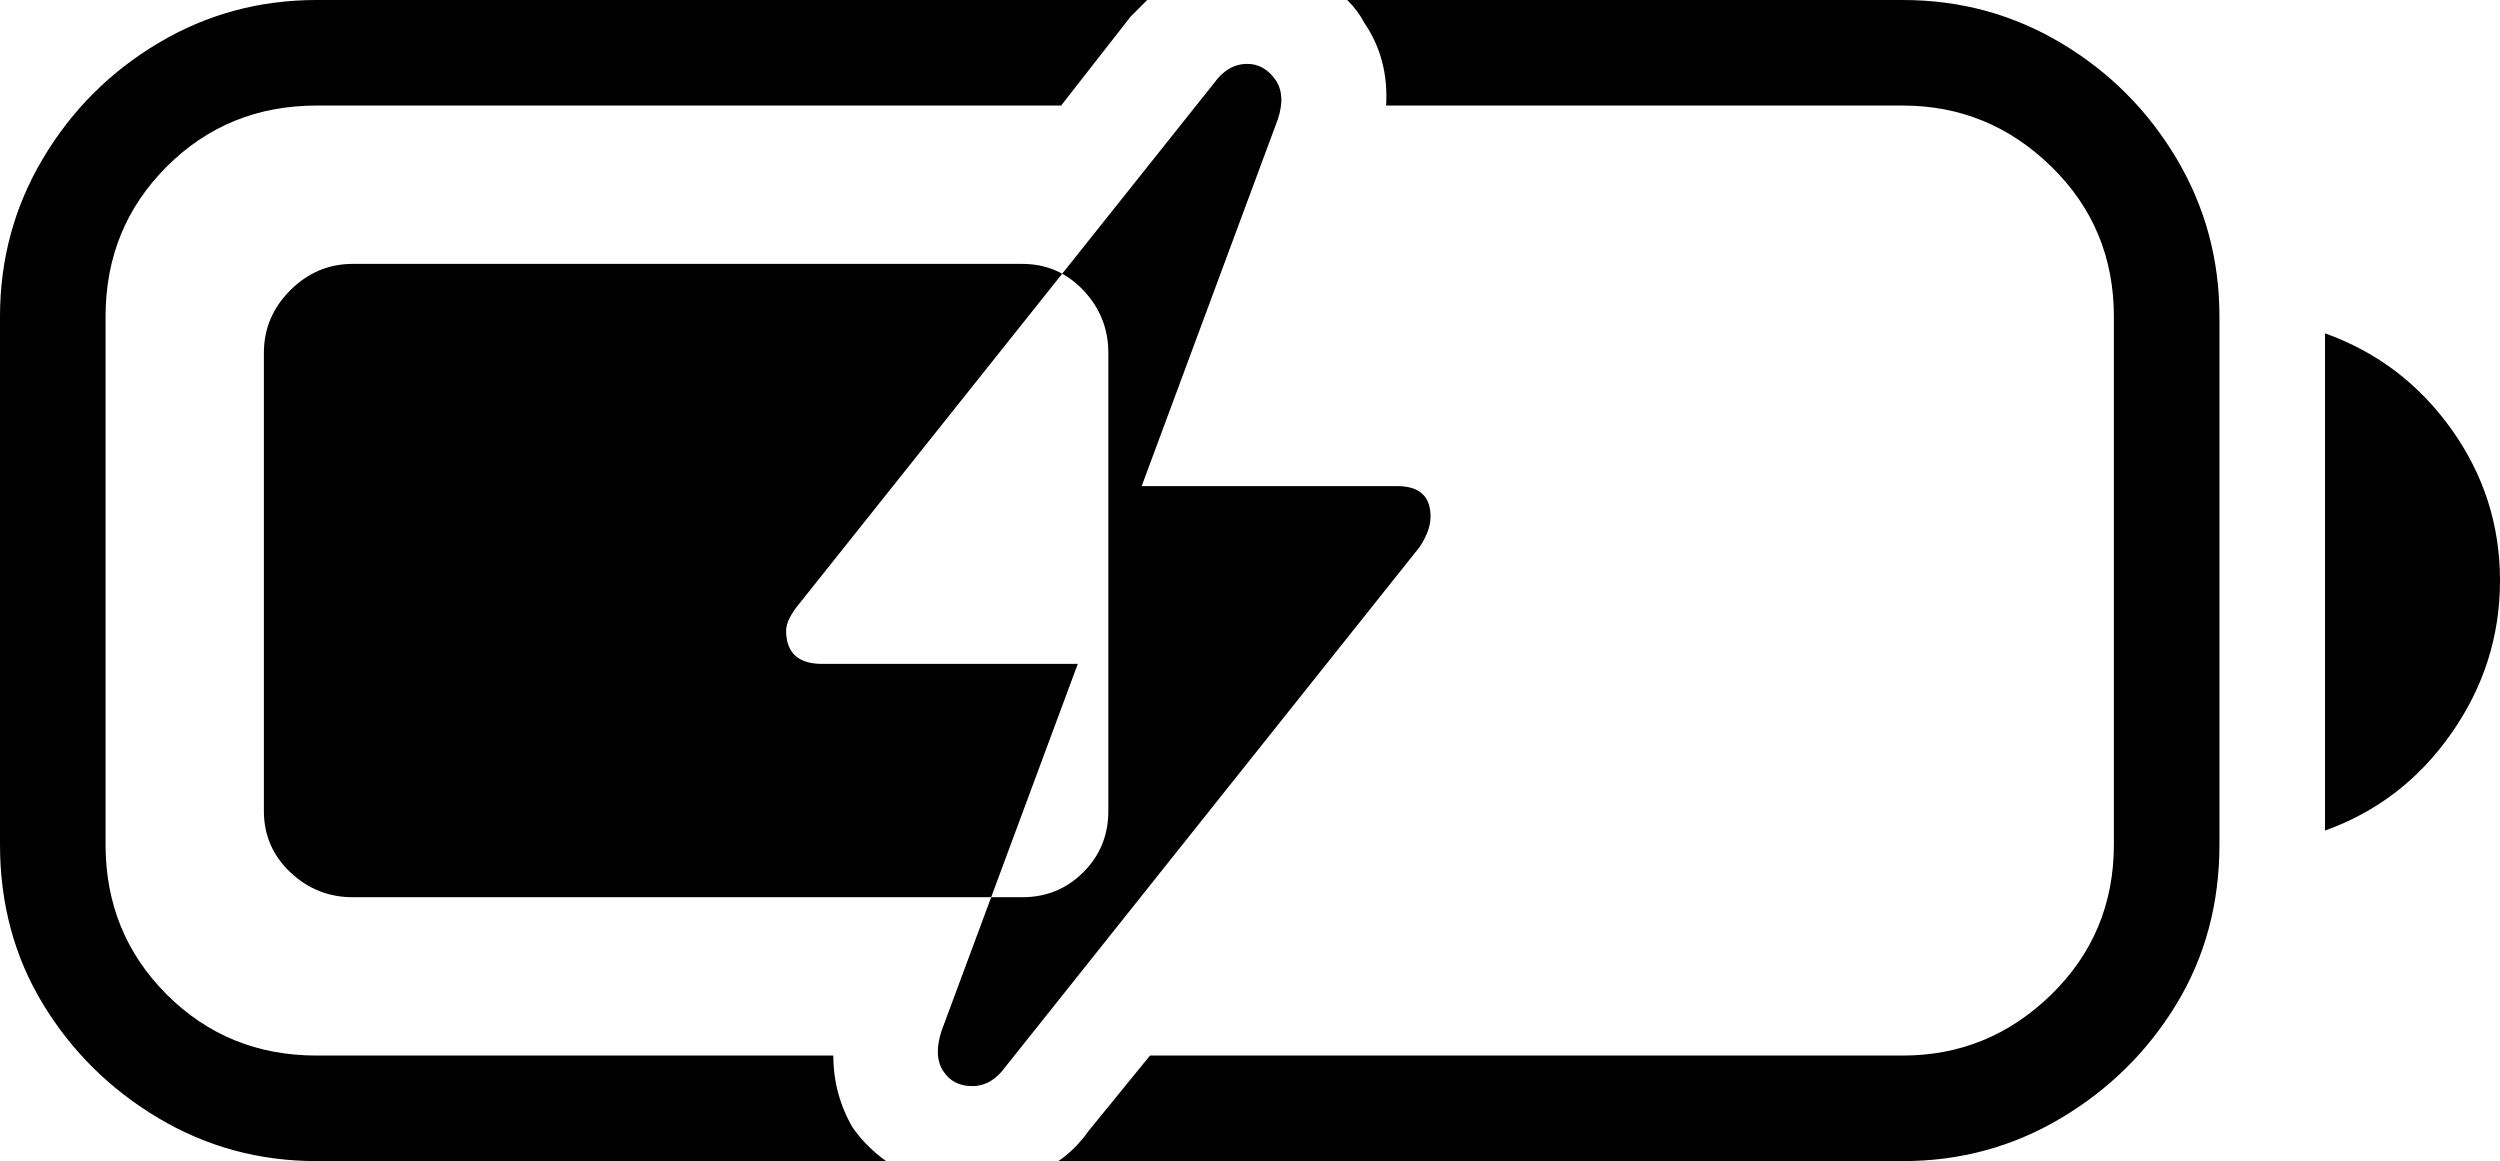 <?xml version="1.0" encoding="utf-8" ?>
<svg baseProfile="full" height="100%" version="1.1" viewBox="50 0 900 418" width="100%" xmlns="http://www.w3.org/2000/svg" xmlns:ev="http://www.w3.org/2001/xml-events" xmlns:xlink="http://www.w3.org/1999/xlink"><defs /><path d="M164 0Q133 0 107.0 15.5Q81 31 65.5 57.0Q50 83 50 114V304Q50 336 65.5 361.5Q81 387 107.0 402.5Q133 418 164 418H369Q362 413 357 406Q350 394 350 380H164Q132 380 110.0 358.0Q88 336 88 304V114Q88 82 110.0 60.0Q132 38 164 38H432L457 6Q460 3 463 0ZM535 0Q539 4 541 8Q550 21 549 38H735Q766 38 788.5 60.0Q811 82 811 114V304Q811 336 788.5 358.0Q766 380 735 380H464L442 407Q437 414 431 418H735Q766 418 792.0 402.5Q818 387 833.5 361.5Q849 336 849 304V114Q849 83 833.5 57.0Q818 31 792.0 15.5Q766 0 735 0ZM887 120Q915 130 932.5 154.5Q950 179 950 209Q950 239 932.5 264.0Q915 289 887 299ZM177 95H418Q431 95 440.0 104.5Q449 114 449 127V292Q449 305 440.0 314.0Q431 323 418 323H177Q164 323 154.5 314.0Q145 305 145 292V127Q145 114 154.5 104.5Q164 95 177 95ZM412 384 561 197Q565 191 565 186Q565 175 553 175H461L510 43Q513 34 509.0 28.5Q505 23 499 23Q492 23 487 30L338 217Q333 223 333 227Q333 239 346 239H438L389 371Q386 380 389.5 385.5Q393 391 400 391Q407 391 412 384Z" /></svg>
